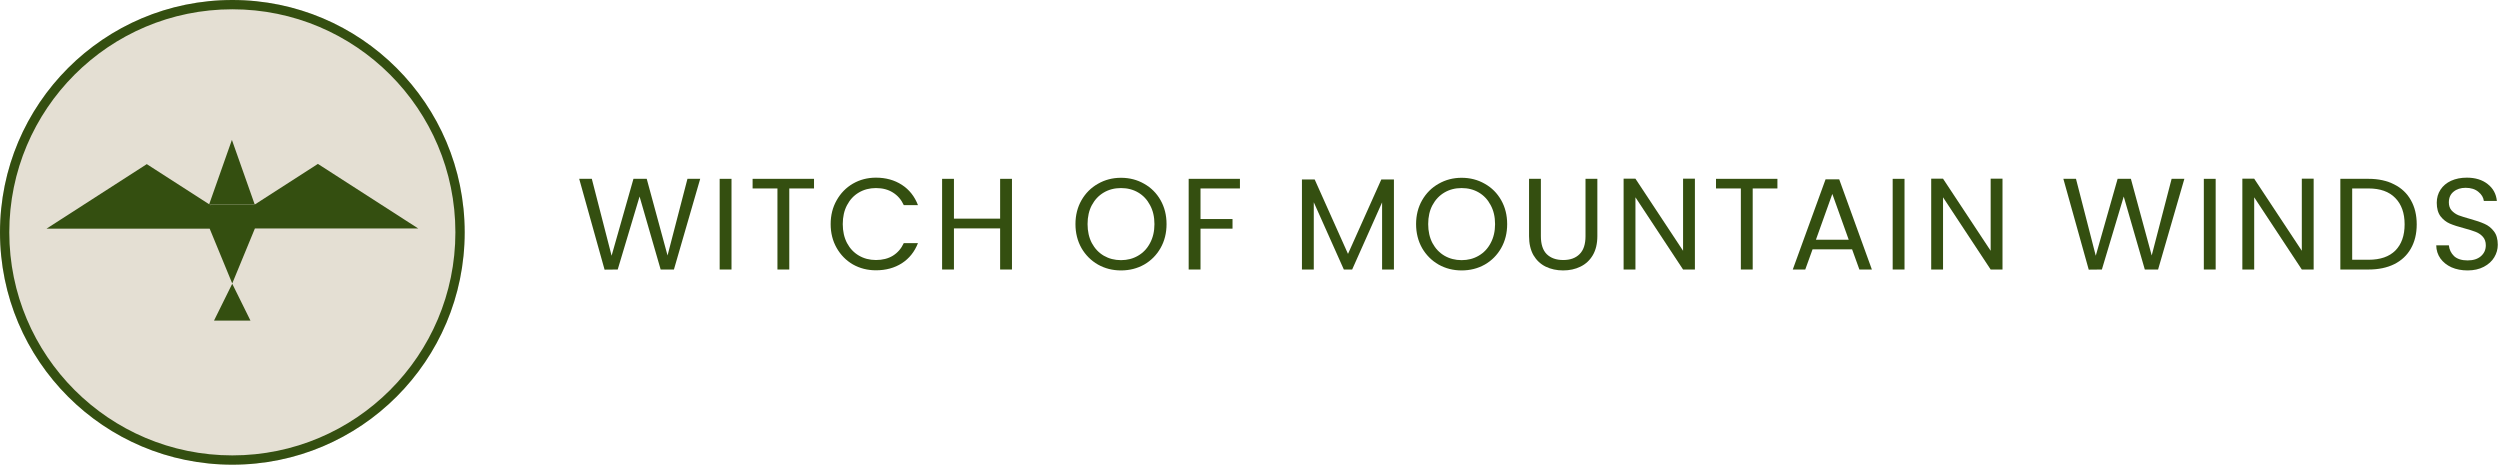 <svg width="269" height="50" viewBox="0 0 269 50" fill="none" xmlns="http://www.w3.org/2000/svg">
<path d="M265.513 29.098C264.869 29.098 264.29 28.986 263.777 28.762C263.273 28.529 262.876 28.211 262.587 27.81C262.298 27.399 262.148 26.928 262.139 26.396H263.497C263.544 26.853 263.73 27.241 264.057 27.558C264.393 27.866 264.878 28.02 265.513 28.02C266.12 28.02 266.596 27.871 266.941 27.572C267.296 27.264 267.473 26.872 267.473 26.396C267.473 26.023 267.37 25.719 267.165 25.486C266.96 25.253 266.703 25.075 266.395 24.954C266.087 24.833 265.672 24.702 265.149 24.562C264.505 24.394 263.987 24.226 263.595 24.058C263.212 23.89 262.881 23.629 262.601 23.274C262.33 22.91 262.195 22.425 262.195 21.818C262.195 21.286 262.33 20.815 262.601 20.404C262.872 19.993 263.25 19.676 263.735 19.452C264.23 19.228 264.794 19.116 265.429 19.116C266.344 19.116 267.09 19.345 267.669 19.802C268.257 20.259 268.588 20.866 268.663 21.622H267.263C267.216 21.249 267.02 20.922 266.675 20.642C266.33 20.353 265.872 20.208 265.303 20.208C264.771 20.208 264.337 20.348 264.001 20.628C263.665 20.899 263.497 21.281 263.497 21.776C263.497 22.131 263.595 22.42 263.791 22.644C263.996 22.868 264.244 23.041 264.533 23.162C264.832 23.274 265.247 23.405 265.779 23.554C266.423 23.731 266.941 23.909 267.333 24.086C267.725 24.254 268.061 24.52 268.341 24.884C268.621 25.239 268.761 25.724 268.761 26.34C268.761 26.816 268.635 27.264 268.383 27.684C268.131 28.104 267.758 28.445 267.263 28.706C266.768 28.967 266.185 29.098 265.513 29.098Z" fill="#344F10"/>
<path d="M254.859 19.242C255.923 19.242 256.842 19.443 257.617 19.844C258.401 20.236 258.998 20.801 259.409 21.538C259.829 22.275 260.039 23.143 260.039 24.142C260.039 25.141 259.829 26.009 259.409 26.746C258.998 27.474 258.401 28.034 257.617 28.426C256.842 28.809 255.923 29 254.859 29H251.821V19.242H254.859ZM254.859 27.95C256.119 27.95 257.08 27.619 257.743 26.956C258.405 26.284 258.737 25.346 258.737 24.142C258.737 22.929 258.401 21.981 257.729 21.3C257.066 20.619 256.109 20.278 254.859 20.278H253.095V27.95H254.859Z" fill="#344F10"/>
<path d="M248.949 29H247.675L242.551 21.23V29H241.277V19.228H242.551L247.675 26.984V19.228H248.949V29Z" fill="#344F10"/>
<path d="M238.406 19.242V29H237.132V19.242H238.406Z" fill="#344F10"/>
<path d="M235.038 19.242L232.21 29H230.782L228.514 21.146L226.162 29L224.748 29.014L222.018 19.242H223.376L225.504 27.516L227.856 19.242H229.284L231.524 27.488L233.666 19.242H235.038Z" fill="#344F10"/>
<path d="M215.469 29H214.195L209.071 21.23V29H207.797V19.228H209.071L214.195 26.984V19.228H215.469V29Z" fill="#344F10"/>
<path d="M204.926 19.242V29H203.652V19.242H204.926Z" fill="#344F10"/>
<path d="M199.286 26.83H195.03L194.246 29H192.902L196.43 19.298H197.9L201.414 29H200.07L199.286 26.83ZM198.922 25.794L197.158 20.866L195.394 25.794H198.922Z" fill="#344F10"/>
<path d="M191.25 19.242V20.278H188.59V29H187.316V20.278H184.642V19.242H191.25Z" fill="#344F10"/>
<path d="M182.372 29H181.098L175.974 21.23V29H174.7V19.228H175.974L181.098 26.984V19.228H182.372V29Z" fill="#344F10"/>
<path d="M165.799 19.242V25.416C165.799 26.284 166.009 26.928 166.429 27.348C166.859 27.768 167.451 27.978 168.207 27.978C168.954 27.978 169.537 27.768 169.957 27.348C170.387 26.928 170.601 26.284 170.601 25.416V19.242H171.875V25.402C171.875 26.214 171.712 26.9 171.385 27.46C171.059 28.011 170.615 28.421 170.055 28.692C169.505 28.963 168.884 29.098 168.193 29.098C167.503 29.098 166.877 28.963 166.317 28.692C165.767 28.421 165.328 28.011 165.001 27.46C164.684 26.9 164.525 26.214 164.525 25.402V19.242H165.799Z" fill="#344F10"/>
<path d="M157.271 29.098C156.366 29.098 155.54 28.888 154.793 28.468C154.046 28.039 153.454 27.446 153.015 26.69C152.586 25.924 152.371 25.066 152.371 24.114C152.371 23.162 152.586 22.308 153.015 21.552C153.454 20.787 154.046 20.194 154.793 19.774C155.54 19.345 156.366 19.13 157.271 19.13C158.186 19.13 159.016 19.345 159.763 19.774C160.51 20.194 161.098 20.782 161.527 21.538C161.956 22.294 162.171 23.153 162.171 24.114C162.171 25.075 161.956 25.934 161.527 26.69C161.098 27.446 160.51 28.039 159.763 28.468C159.016 28.888 158.186 29.098 157.271 29.098ZM157.271 27.992C157.952 27.992 158.564 27.833 159.105 27.516C159.656 27.199 160.085 26.746 160.393 26.158C160.71 25.57 160.869 24.889 160.869 24.114C160.869 23.33 160.71 22.649 160.393 22.07C160.085 21.482 159.66 21.029 159.119 20.712C158.578 20.395 157.962 20.236 157.271 20.236C156.58 20.236 155.964 20.395 155.423 20.712C154.882 21.029 154.452 21.482 154.135 22.07C153.827 22.649 153.673 23.33 153.673 24.114C153.673 24.889 153.827 25.57 154.135 26.158C154.452 26.746 154.882 27.199 155.423 27.516C155.974 27.833 156.59 27.992 157.271 27.992Z" fill="#344F10"/>
<path d="M149.987 19.312V29H148.713V21.776L145.493 29H144.597L141.363 21.762V29H140.089V19.312H141.461L145.045 27.32L148.629 19.312H149.987Z" fill="#344F10"/>
<path d="M133.417 19.242V20.278H129.175V23.568H132.619V24.604H129.175V29H127.901V19.242H133.417Z" fill="#344F10"/>
<path d="M120.62 29.098C119.714 29.098 118.888 28.888 118.142 28.468C117.395 28.039 116.802 27.446 116.364 26.69C115.934 25.924 115.72 25.066 115.72 24.114C115.72 23.162 115.934 22.308 116.364 21.552C116.802 20.787 117.395 20.194 118.142 19.774C118.888 19.345 119.714 19.13 120.62 19.13C121.534 19.13 122.365 19.345 123.112 19.774C123.858 20.194 124.446 20.782 124.876 21.538C125.305 22.294 125.52 23.153 125.52 24.114C125.52 25.075 125.305 25.934 124.876 26.69C124.446 27.446 123.858 28.039 123.112 28.468C122.365 28.888 121.534 29.098 120.62 29.098ZM120.62 27.992C121.301 27.992 121.912 27.833 122.454 27.516C123.004 27.199 123.434 26.746 123.742 26.158C124.059 25.57 124.218 24.889 124.218 24.114C124.218 23.33 124.059 22.649 123.742 22.07C123.434 21.482 123.009 21.029 122.468 20.712C121.926 20.395 121.31 20.236 120.62 20.236C119.929 20.236 119.313 20.395 118.772 20.712C118.23 21.029 117.801 21.482 117.484 22.07C117.176 22.649 117.022 23.33 117.022 24.114C117.022 24.889 117.176 25.57 117.484 26.158C117.801 26.746 118.23 27.199 118.772 27.516C119.322 27.833 119.938 27.992 120.62 27.992Z" fill="#344F10"/>
<path d="M108.888 19.242V29H107.614V24.576H102.644V29H101.37V19.242H102.644V23.526H107.614V19.242H108.888Z" fill="#344F10"/>
<path d="M89.379 24.114C89.379 23.162 89.594 22.308 90.023 21.552C90.453 20.787 91.036 20.189 91.773 19.76C92.52 19.331 93.346 19.116 94.251 19.116C95.315 19.116 96.244 19.373 97.037 19.886C97.831 20.399 98.409 21.127 98.773 22.07H97.247C96.977 21.482 96.585 21.029 96.071 20.712C95.567 20.395 94.961 20.236 94.251 20.236C93.57 20.236 92.959 20.395 92.417 20.712C91.876 21.029 91.451 21.482 91.143 22.07C90.835 22.649 90.681 23.33 90.681 24.114C90.681 24.889 90.835 25.57 91.143 26.158C91.451 26.737 91.876 27.185 92.417 27.502C92.959 27.819 93.57 27.978 94.251 27.978C94.961 27.978 95.567 27.824 96.071 27.516C96.585 27.199 96.977 26.746 97.247 26.158H98.773C98.409 27.091 97.831 27.815 97.037 28.328C96.244 28.832 95.315 29.084 94.251 29.084C93.346 29.084 92.52 28.874 91.773 28.454C91.036 28.025 90.453 27.432 90.023 26.676C89.594 25.92 89.379 25.066 89.379 24.114Z" fill="#344F10"/>
<path d="M87.588 19.242V20.278H84.927V29H83.653V20.278H80.98V19.242H87.588Z" fill="#344F10"/>
<path d="M78.71 19.242V29H77.436V19.242H78.71Z" fill="#344F10"/>
<path d="M75.342 19.242L72.514 29H71.086L68.818 21.146L66.466 29L65.052 29.014L62.322 19.242H63.68L65.808 27.516L68.16 19.242H69.588L71.828 27.488L73.97 19.242H75.342Z" fill="#344F10"/>
<path d="M50 25C50 38.807 38.807 50 25 50C11.193 50 0 38.807 0 25C0 11.193 11.193 0 25 0C38.807 0 50 11.193 50 25Z" fill="#E4DFD3"/>
<path fill-rule="evenodd" clip-rule="evenodd" d="M25 49C38.255 49 49 38.255 49 25C49 11.745 38.255 1 25 1C11.745 1 1 11.745 1 25C1 38.255 11.745 49 25 49ZM25 50C38.807 50 50 38.807 50 25C50 11.193 38.807 0 25 0C11.193 0 0 11.193 0 25C0 38.807 11.193 50 25 50Z" fill="#344F10"/>
<path fill-rule="evenodd" clip-rule="evenodd" d="M24.953 15.052L27.407 22H22.537L24.981 23.573L34.206 17.635L45 24.583H27.427L24.989 30.5L22.562 24.608H5L15.794 17.66L22.507 21.981L24.953 15.052ZM26.952 34.5L24.989 30.53L23.026 34.5H26.952Z" fill="#344F10"/>
<path d="M25 24L27.5 22H22.5L25 24Z" fill="#344F10"/>
</svg>
